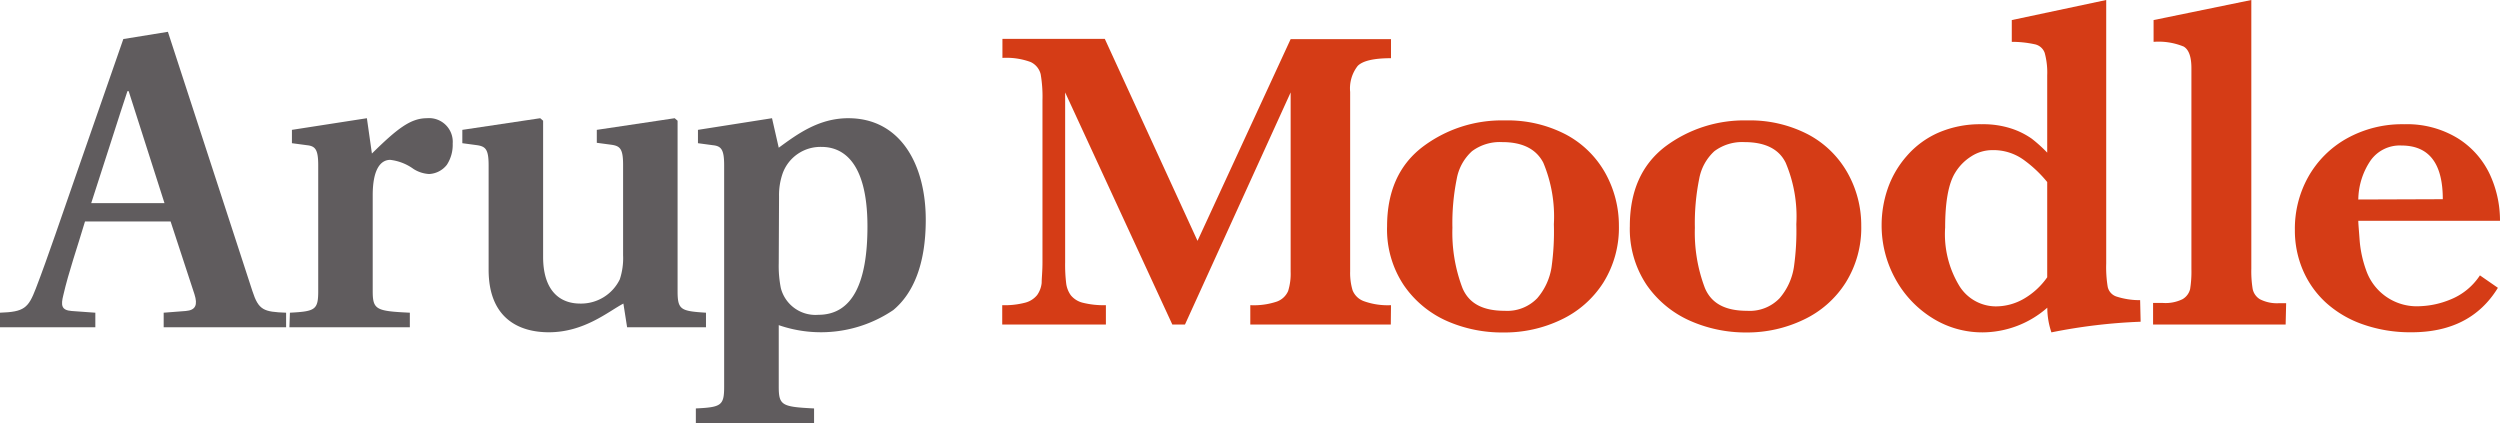 <svg xmlns="http://www.w3.org/2000/svg" viewBox="0 0 249.12 42.16"><defs><style>.cls-1{fill:#d53c16;}.cls-2{fill:#605c5e;}</style></defs><title>Asset 4</title><g id="Layer_2" data-name="Layer 2"><g id="Arup_Moodle" data-name="Arup Moodle"><path class="cls-1" d="M138.59,32.34h-14V30.41a7.18,7.18,0,0,0,2.65-.36A1.94,1.94,0,0,0,128.36,29a5.79,5.79,0,0,0,.25-1.92V9.21L118.08,32.34h-1.26L106.14,9.21V26.15a15.36,15.36,0,0,0,.1,2.06,2.58,2.58,0,0,0,.47,1.22,2.23,2.23,0,0,0,1.2.74,8.55,8.55,0,0,0,2.29.24v1.93H99.87V30.41a8,8,0,0,0,2.29-.25,2.26,2.26,0,0,0,1.19-.76,2.55,2.55,0,0,0,.45-1.2c0-.47.08-1.15.08-2.05V10a13.23,13.23,0,0,0-.18-2.61,1.82,1.82,0,0,0-1-1.21,7,7,0,0,0-2.81-.41V3.87h10.2L119.33,24l9.28-20.1h10V5.8c-1.71,0-2.82.26-3.32.77a3.64,3.64,0,0,0-.75,2.59V27.05a6,6,0,0,0,.24,1.87,1.9,1.9,0,0,0,1.15,1.1,7,7,0,0,0,2.68.39Z"/><path class="cls-1" d="M161.32,22.49a10.29,10.29,0,0,1-1.55,5.67,10.07,10.07,0,0,1-4.19,3.69,13,13,0,0,1-5.78,1.28A13.63,13.63,0,0,1,144.21,32a10.23,10.23,0,0,1-4.31-3.56,10,10,0,0,1-1.68-5.87c0-3.46,1.16-6.08,3.47-7.88A13.07,13.07,0,0,1,149.94,12a12.54,12.54,0,0,1,6.15,1.43,9.73,9.73,0,0,1,3.9,3.86A10.74,10.74,0,0,1,161.32,22.49Zm-6.48-.15a13.91,13.91,0,0,0-1.05-6.12c-.71-1.37-2.07-2.06-4.1-2.06a4.65,4.65,0,0,0-3,.9,4.87,4.87,0,0,0-1.53,2.77,22.31,22.31,0,0,0-.43,4.87,15.53,15.53,0,0,0,1,6c.64,1.52,2,2.27,4.2,2.27a4.15,4.15,0,0,0,3.25-1.25,6.18,6.18,0,0,0,1.43-3.11A25.55,25.55,0,0,0,154.84,22.34Z"/><path class="cls-1" d="M185.47,22.49a10.29,10.29,0,0,1-1.55,5.67,10,10,0,0,1-4.18,3.69A13,13,0,0,1,174,33.13a13.68,13.68,0,0,1-5.6-1.17,10.35,10.35,0,0,1-4.31-3.56,10,10,0,0,1-1.68-5.87c0-3.46,1.16-6.08,3.47-7.88A13.12,13.12,0,0,1,174.1,12a12.52,12.52,0,0,1,6.14,1.43,9.73,9.73,0,0,1,3.9,3.86A10.63,10.63,0,0,1,185.47,22.49ZM179,22.34a13.74,13.74,0,0,0-1.06-6.12q-1-2.05-4.1-2.06a4.65,4.65,0,0,0-3,.9,4.92,4.92,0,0,0-1.52,2.77,22.31,22.31,0,0,0-.43,4.87,15.53,15.53,0,0,0,1,6c.64,1.52,2,2.27,4.19,2.27a4.12,4.12,0,0,0,3.25-1.25,6.18,6.18,0,0,0,1.43-3.11A25.48,25.48,0,0,0,179,22.34Z"/><path class="cls-1" d="M213.31,32.06a55.13,55.13,0,0,0-8.89,1.06,7.62,7.62,0,0,1-.41-2.46,9.84,9.84,0,0,1-6.46,2.46,9.35,9.35,0,0,1-5-1.43,10.54,10.54,0,0,1-3.68-3.9,11,11,0,0,1-1.37-5.38,11.17,11.17,0,0,1,.6-3.59A9.75,9.75,0,0,1,190,15.55a8.91,8.91,0,0,1,3.16-2.33,10.47,10.47,0,0,1,4.3-.84,9.06,9.06,0,0,1,3,.44,7.74,7.74,0,0,1,2,1A14.33,14.33,0,0,1,204,15.21V7.52a7.44,7.44,0,0,0-.25-2.25,1.33,1.33,0,0,0-1-.86,10.6,10.6,0,0,0-2.28-.24V2l9.41-2V26.25a12.09,12.09,0,0,0,.15,2.34,1.31,1.31,0,0,0,.84.95,7.52,7.52,0,0,0,2.39.37ZM204,27.63V18.14a12.28,12.28,0,0,0-2.3-2.18,5.15,5.15,0,0,0-3.17-1,3.85,3.85,0,0,0-2.11.63,4.92,4.92,0,0,0-1.59,1.62q-1,1.61-1,5.46a9.91,9.91,0,0,0,1.44,5.86,4.3,4.3,0,0,0,3.57,2,5.58,5.58,0,0,0,2.87-.78A7.31,7.31,0,0,0,204,27.63Z"/><path class="cls-1" d="M227.76,32.34H214.55V30.19h1a3.83,3.83,0,0,0,1.94-.38,1.61,1.61,0,0,0,.75-1,11.06,11.06,0,0,0,.13-2V6.8c0-1.13-.25-1.85-.77-2.16a6.57,6.57,0,0,0-3-.47V2l9.74-2V26.77a10.94,10.94,0,0,0,.13,2,1.56,1.56,0,0,0,.73,1.05,3.71,3.71,0,0,0,1.94.39h.67Z"/><path class="cls-1" d="M249.12,22H235c0,.3.06.93.13,1.9a11.38,11.38,0,0,0,.64,3,5.34,5.34,0,0,0,5.41,3.61,8.65,8.65,0,0,0,2.94-.64,6.32,6.32,0,0,0,3-2.43l1.79,1.24q-2.71,4.43-8.61,4.43a14.21,14.21,0,0,1-4.82-.78,10.7,10.7,0,0,1-3.68-2.15,9.4,9.4,0,0,1-2.32-3.26,10,10,0,0,1-.8-4A10.57,10.57,0,0,1,230,17.65a10,10,0,0,1,3.85-3.85,11.32,11.32,0,0,1,5.72-1.42,9.69,9.69,0,0,1,5.31,1.38,8.49,8.49,0,0,1,3.21,3.58A10.92,10.92,0,0,1,249.12,22Zm-5.7-2.15c0-3.57-1.37-5.35-4.13-5.35A3.56,3.56,0,0,0,236.22,16,7.07,7.07,0,0,0,235,19.88Z"/><path class="cls-2" d="M0,31.16c2.41-.08,2.82-.46,3.57-2.41,1.16-3,2.66-7.47,4.07-11.5L12.29,3.89l4.44-.72L25.15,29c.62,1.91,1.12,2.08,3.36,2.16v1.45H16.31V31.16l2.2-.17c1-.08,1.2-.62.87-1.66L17,22.07H8.47c-.79,2.66-1.62,5-2.16,7.34-.25,1-.21,1.5.83,1.58l2.36.17v1.45H0ZM16.39,20.24,12.82,9.08H12.7c-.46,1.33-3.11,9.67-3.61,11.16Z"/><path class="cls-2" d="M28.89,31.16c2.53-.13,2.82-.29,2.82-2.16V16.47c0-1.58-.29-1.91-1.12-2l-1.5-.2V12.94l7.47-1.16.5,3.52c2.53-2.49,3.86-3.52,5.48-3.52a2.36,2.36,0,0,1,2.57,2.53,3.63,3.63,0,0,1-.58,2.11,2.38,2.38,0,0,1-1.78.92,3.23,3.23,0,0,1-1.54-.5,4.93,4.93,0,0,0-2.32-.91c-1,0-1.75,1-1.75,3.52V29c0,1.87.34,2,3.7,2.16v1.45h-12Z"/><path class="cls-2" d="M62.12,30.25c-1.49.78-3.9,2.86-7.43,2.86-3,0-6-1.41-6-6.23V16.47c0-1.58-.3-1.87-1.13-2l-1.49-.2V12.94l7.76-1.16.29.25V25.6c0,3.23,1.54,4.65,3.7,4.65a4.29,4.29,0,0,0,3.94-2.41,6.74,6.74,0,0,0,.33-2.41v-9c0-1.58-.29-1.87-1.12-2l-1.5-.2V12.94l7.76-1.16.29.25V29c0,1.87.3,2,2.83,2.16v1.45H62.49Z"/><path class="cls-2" d="M69.34,40.7c2.53-.12,2.82-.29,2.82-2.16V16.47c0-1.58-.29-1.91-1.12-2l-1.49-.2V12.94l7.38-1.16.67,2.94c1.87-1.37,4-2.94,6.93-2.94,5.19,0,7.72,4.6,7.72,10.12,0,4.44-1.25,7.35-3.24,9A12.85,12.85,0,0,1,77.6,32.4v6.14c0,1.87.33,2,3.52,2.16v1.46H69.34ZM77.6,26.22a11.18,11.18,0,0,0,.21,2.49,3.56,3.56,0,0,0,3.73,2.66c3.45,0,4.9-3.28,4.9-8.8,0-6.77-2.7-7.93-4.57-7.93A4,4,0,0,0,78,17.25a6.55,6.55,0,0,0-.37,2.33Z"/></g></g></svg>